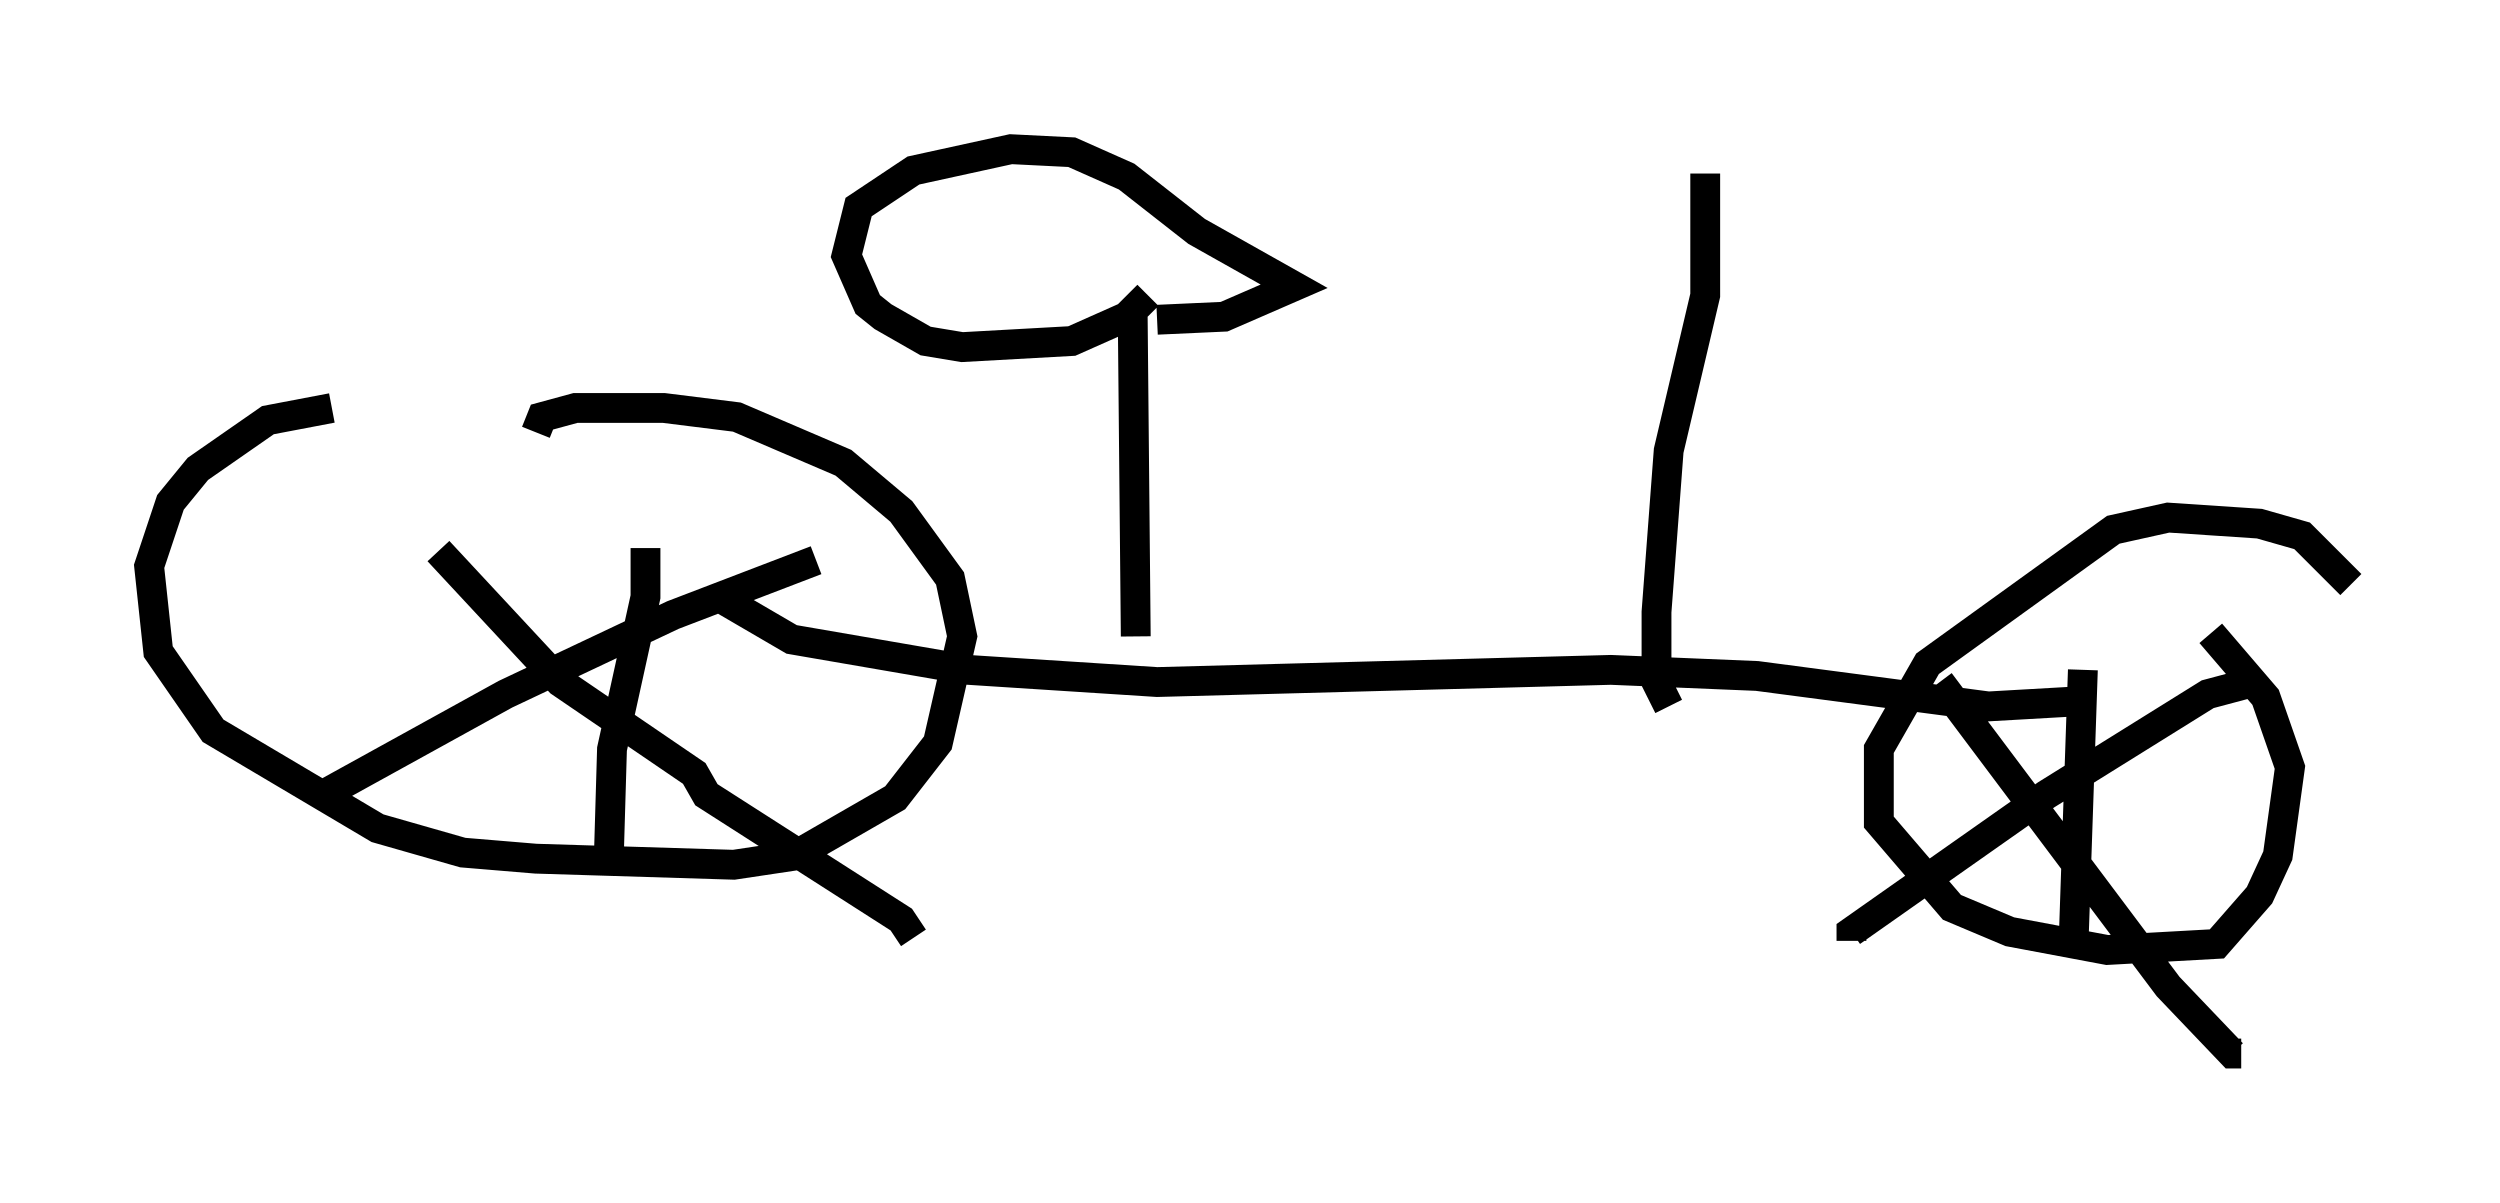 <?xml version="1.0" encoding="utf-8" ?>
<svg baseProfile="full" height="40.319" version="1.1" width="83.807" xmlns="http://www.w3.org/2000/svg" xmlns:ev="http://www.w3.org/2001/xml-events" xmlns:xlink="http://www.w3.org/1999/xlink"><defs /><rect fill="white" height="40.319" width="83.807" x="0" y="0" /><path d="M15.106, 13.575 m-3.981, 0.102 l-2.144, 0.408 -2.348, 1.633 l-0.919, 1.123 -0.715, 2.144 l0.306, 2.858 1.838, 2.654 l5.513, 3.267 2.858, 0.817 l2.45, 0.204 6.635, 0.204 l2.042, -0.306 3.369, -1.94 l1.429, -1.838 0.817, -3.573 l-0.408, -1.94 -1.633, -2.246 l-1.94, -1.633 -3.573, -1.531 l-2.45, -0.306 -2.96, 0.0 l-1.123, 0.306 -0.204, 0.51 m60.842, 5.104 l-1.633, -1.633 -1.429, -0.408 l-3.063, -0.204 -1.838, 0.408 l-6.227, 4.492 -1.633, 2.858 l0.0, 2.45 2.45, 2.858 l1.94, 0.817 3.267, 0.613 l3.675, -0.204 1.429, -1.633 l0.613, -1.327 0.408, -2.96 l-0.817, -2.348 -1.838, -2.144 m-3.471, 4.185 l0.102, 0.102 m4.798, -2.654 l-1.531, 0.408 -5.41, 3.369 l-6.533, 4.594 0.0, 0.306 m2.96, -8.677 l7.656, 10.208 2.144, 2.246 l0.306, 0.0 m-5.308, -12.863 l-0.306, 8.983 m-48.286, -10.106 l0.0, 0.306 m6.125, -2.858 l-4.798, 1.838 -5.615, 2.654 l-5.921, 3.267 m3.675, -8.065 l4.083, 4.39 4.492, 3.063 l0.408, 0.715 6.533, 4.185 l0.408, 0.613 m-8.983, -13.067 l0.0, 1.633 -1.123, 5.104 l-0.102, 3.471 m3.675, -8.575 l2.45, 1.429 5.921, 1.021 l6.329, 0.408 15.211, -0.408 l4.9, 0.204 7.758, 1.021 l3.573, -0.204 m-14.292, 0.204 l-0.408, -0.817 0.0, -2.348 l0.408, -5.41 1.225, -5.206 l0.0, -4.083 m-19.09, 15.517 l-0.102, -10.719 m0.51, -0.715 l-0.715, 0.715 -1.838, 0.817 l-3.675, 0.204 -1.225, -0.204 l-1.429, -0.817 -0.51, -0.408 l-0.715, -1.633 0.408, -1.633 l1.838, -1.225 3.267, -0.715 l2.042, 0.102 1.838, 0.817 l2.348, 1.838 3.267, 1.838 l-2.348, 1.021 -2.246, 0.102 " fill="none" stroke="black" stroke-width="1" /></svg>